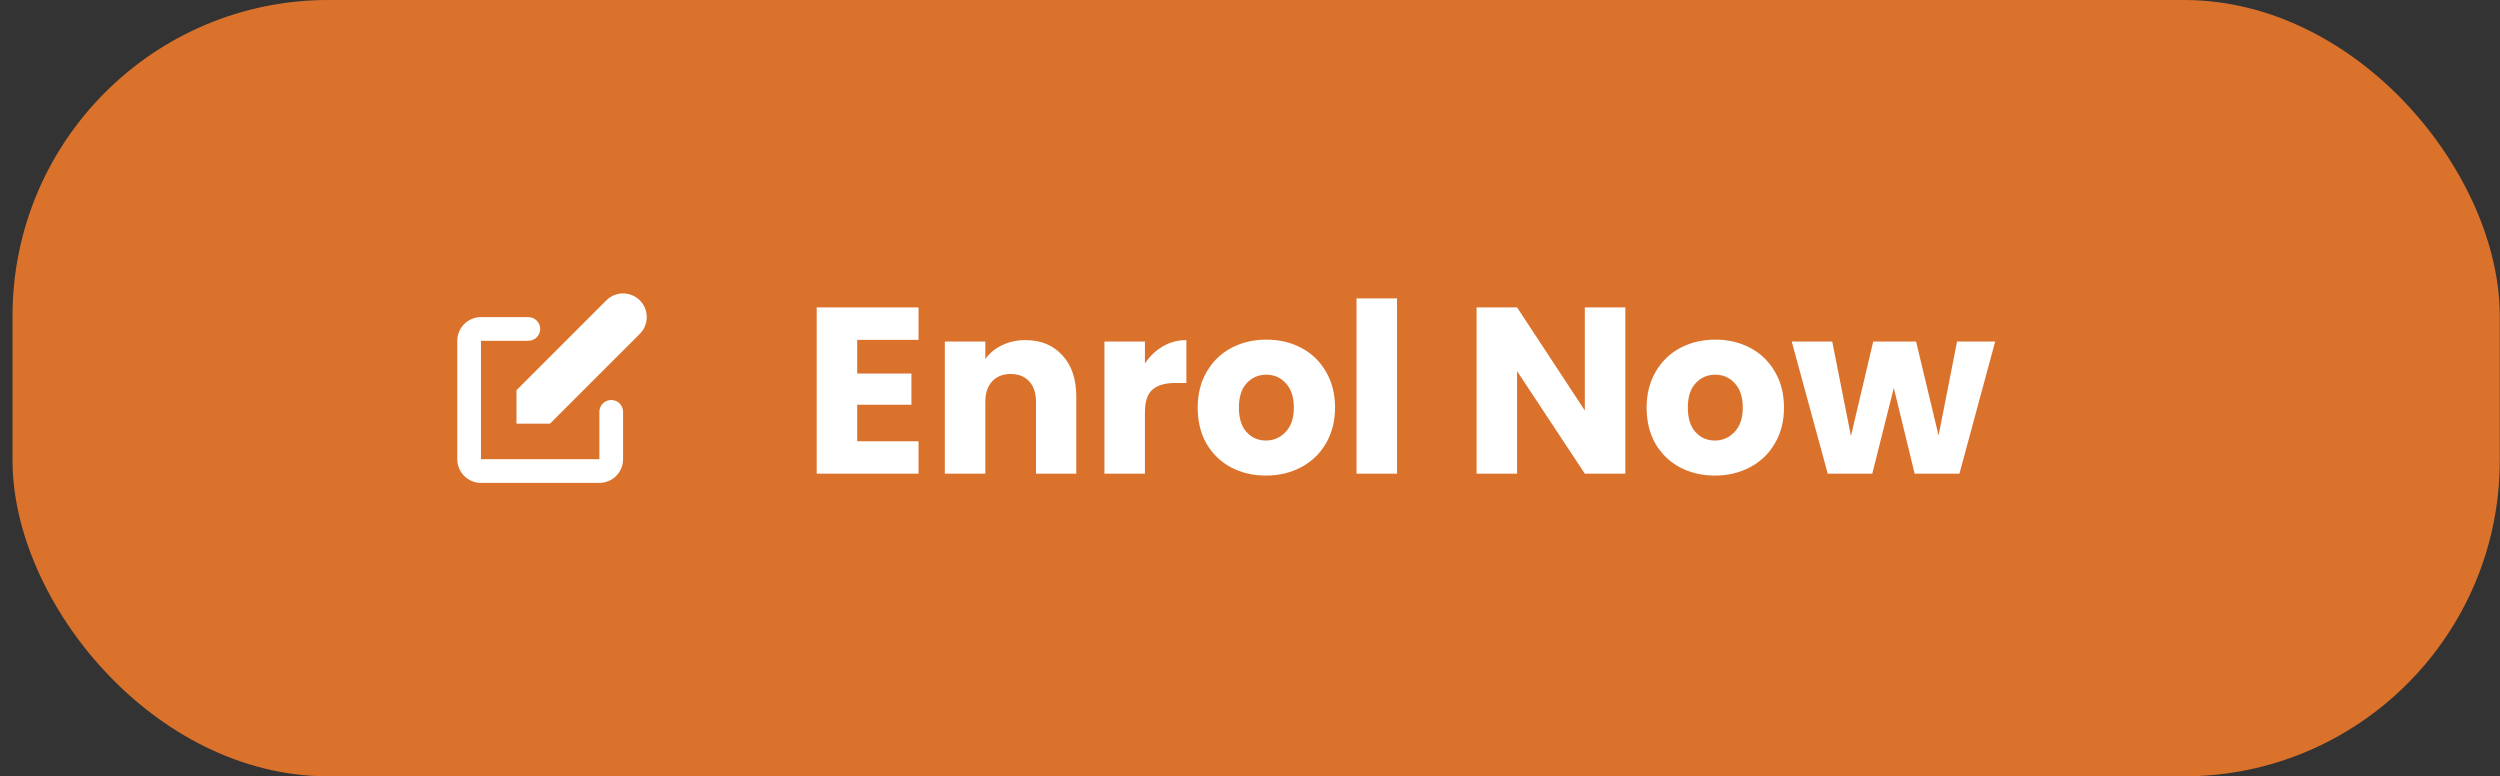<svg width="190" height="59" viewBox="0 0 190 59" fill="none" xmlns="http://www.w3.org/2000/svg">
<rect x="0" y="0" width="190" height="59" fill="#333333" stroke="none"/>
<rect x="0.953" width="189.029" height="59" rx="24" fill="#DA722C"/>
<path d="M48.626 22.827C48.288 22.49 47.83 22.3 47.353 22.3C46.876 22.3 46.418 22.49 46.081 22.827L39.253 29.655V32.2H41.798L48.626 25.373C48.963 25.035 49.153 24.577 49.153 24.1C49.153 23.623 48.963 23.165 48.626 22.827Z" fill="white"/>
<path fill-rule="evenodd" clip-rule="evenodd" d="M34.753 25.9C34.753 25.423 34.943 24.965 35.28 24.627C35.618 24.29 36.076 24.1 36.553 24.1H40.153C40.392 24.1 40.621 24.195 40.789 24.364C40.958 24.532 41.053 24.761 41.053 25C41.053 25.239 40.958 25.468 40.789 25.636C40.621 25.805 40.392 25.9 40.153 25.9H36.553V34.9H45.553V31.3C45.553 31.061 45.648 30.832 45.817 30.664C45.986 30.495 46.215 30.4 46.453 30.4C46.692 30.4 46.921 30.495 47.09 30.664C47.258 30.832 47.353 31.061 47.353 31.3V34.9C47.353 35.377 47.163 35.835 46.826 36.173C46.488 36.51 46.031 36.7 45.553 36.7H36.553C36.076 36.7 35.618 36.51 35.28 36.173C34.943 35.835 34.753 35.377 34.753 34.9V25.9Z" fill="white"/>
<path d="M65.147 25.83V28.386H69.269V30.762H65.147V33.534H69.809V36H62.069V23.364H69.809V25.83H65.147ZM77.927 25.848C79.103 25.848 80.039 26.232 80.735 27C81.443 27.756 81.797 28.8 81.797 30.132V36H78.737V30.546C78.737 29.874 78.563 29.352 78.215 28.98C77.867 28.608 77.399 28.422 76.811 28.422C76.223 28.422 75.755 28.608 75.407 28.98C75.059 29.352 74.885 29.874 74.885 30.546V36H71.807V25.956H74.885V27.288C75.197 26.844 75.617 26.496 76.145 26.244C76.673 25.98 77.267 25.848 77.927 25.848ZM87.014 27.63C87.374 27.078 87.824 26.646 88.364 26.334C88.904 26.01 89.504 25.848 90.164 25.848V29.106H89.318C88.55 29.106 87.974 29.274 87.59 29.61C87.206 29.934 87.014 30.51 87.014 31.338V36H83.936V25.956H87.014V27.63ZM96.208 36.144C95.224 36.144 94.336 35.934 93.544 35.514C92.764 35.094 92.146 34.494 91.69 33.714C91.246 32.934 91.024 32.022 91.024 30.978C91.024 29.946 91.252 29.04 91.708 28.26C92.164 27.468 92.788 26.862 93.58 26.442C94.372 26.022 95.26 25.812 96.244 25.812C97.228 25.812 98.116 26.022 98.908 26.442C99.7 26.862 100.324 27.468 100.78 28.26C101.236 29.04 101.464 29.946 101.464 30.978C101.464 32.01 101.23 32.922 100.762 33.714C100.306 34.494 99.676 35.094 98.872 35.514C98.08 35.934 97.192 36.144 96.208 36.144ZM96.208 33.48C96.796 33.48 97.294 33.264 97.702 32.832C98.122 32.4 98.332 31.782 98.332 30.978C98.332 30.174 98.128 29.556 97.72 29.124C97.324 28.692 96.832 28.476 96.244 28.476C95.644 28.476 95.146 28.692 94.75 29.124C94.354 29.544 94.156 30.162 94.156 30.978C94.156 31.782 94.348 32.4 94.732 32.832C95.128 33.264 95.62 33.48 96.208 33.48ZM106.174 22.68V36H103.096V22.68H106.174ZM123.524 36H120.446L115.298 28.206V36H112.22V23.364H115.298L120.446 31.194V23.364H123.524V36ZM130.327 36.144C129.343 36.144 128.455 35.934 127.663 35.514C126.883 35.094 126.265 34.494 125.809 33.714C125.365 32.934 125.143 32.022 125.143 30.978C125.143 29.946 125.371 29.04 125.827 28.26C126.283 27.468 126.907 26.862 127.699 26.442C128.491 26.022 129.379 25.812 130.363 25.812C131.347 25.812 132.235 26.022 133.027 26.442C133.819 26.862 134.443 27.468 134.899 28.26C135.355 29.04 135.583 29.946 135.583 30.978C135.583 32.01 135.349 32.922 134.881 33.714C134.425 34.494 133.795 35.094 132.991 35.514C132.199 35.934 131.311 36.144 130.327 36.144ZM130.327 33.48C130.915 33.48 131.413 33.264 131.821 32.832C132.241 32.4 132.451 31.782 132.451 30.978C132.451 30.174 132.247 29.556 131.839 29.124C131.443 28.692 130.951 28.476 130.363 28.476C129.763 28.476 129.265 28.692 128.869 29.124C128.473 29.544 128.275 30.162 128.275 30.978C128.275 31.782 128.467 32.4 128.851 32.832C129.247 33.264 129.739 33.48 130.327 33.48ZM151.634 25.956L148.916 36H145.514L143.93 29.484L142.292 36H138.908L136.172 25.956H139.25L140.672 33.138L142.364 25.956H145.622L147.332 33.102L148.736 25.956H151.634Z" fill="white"/>
</svg>
